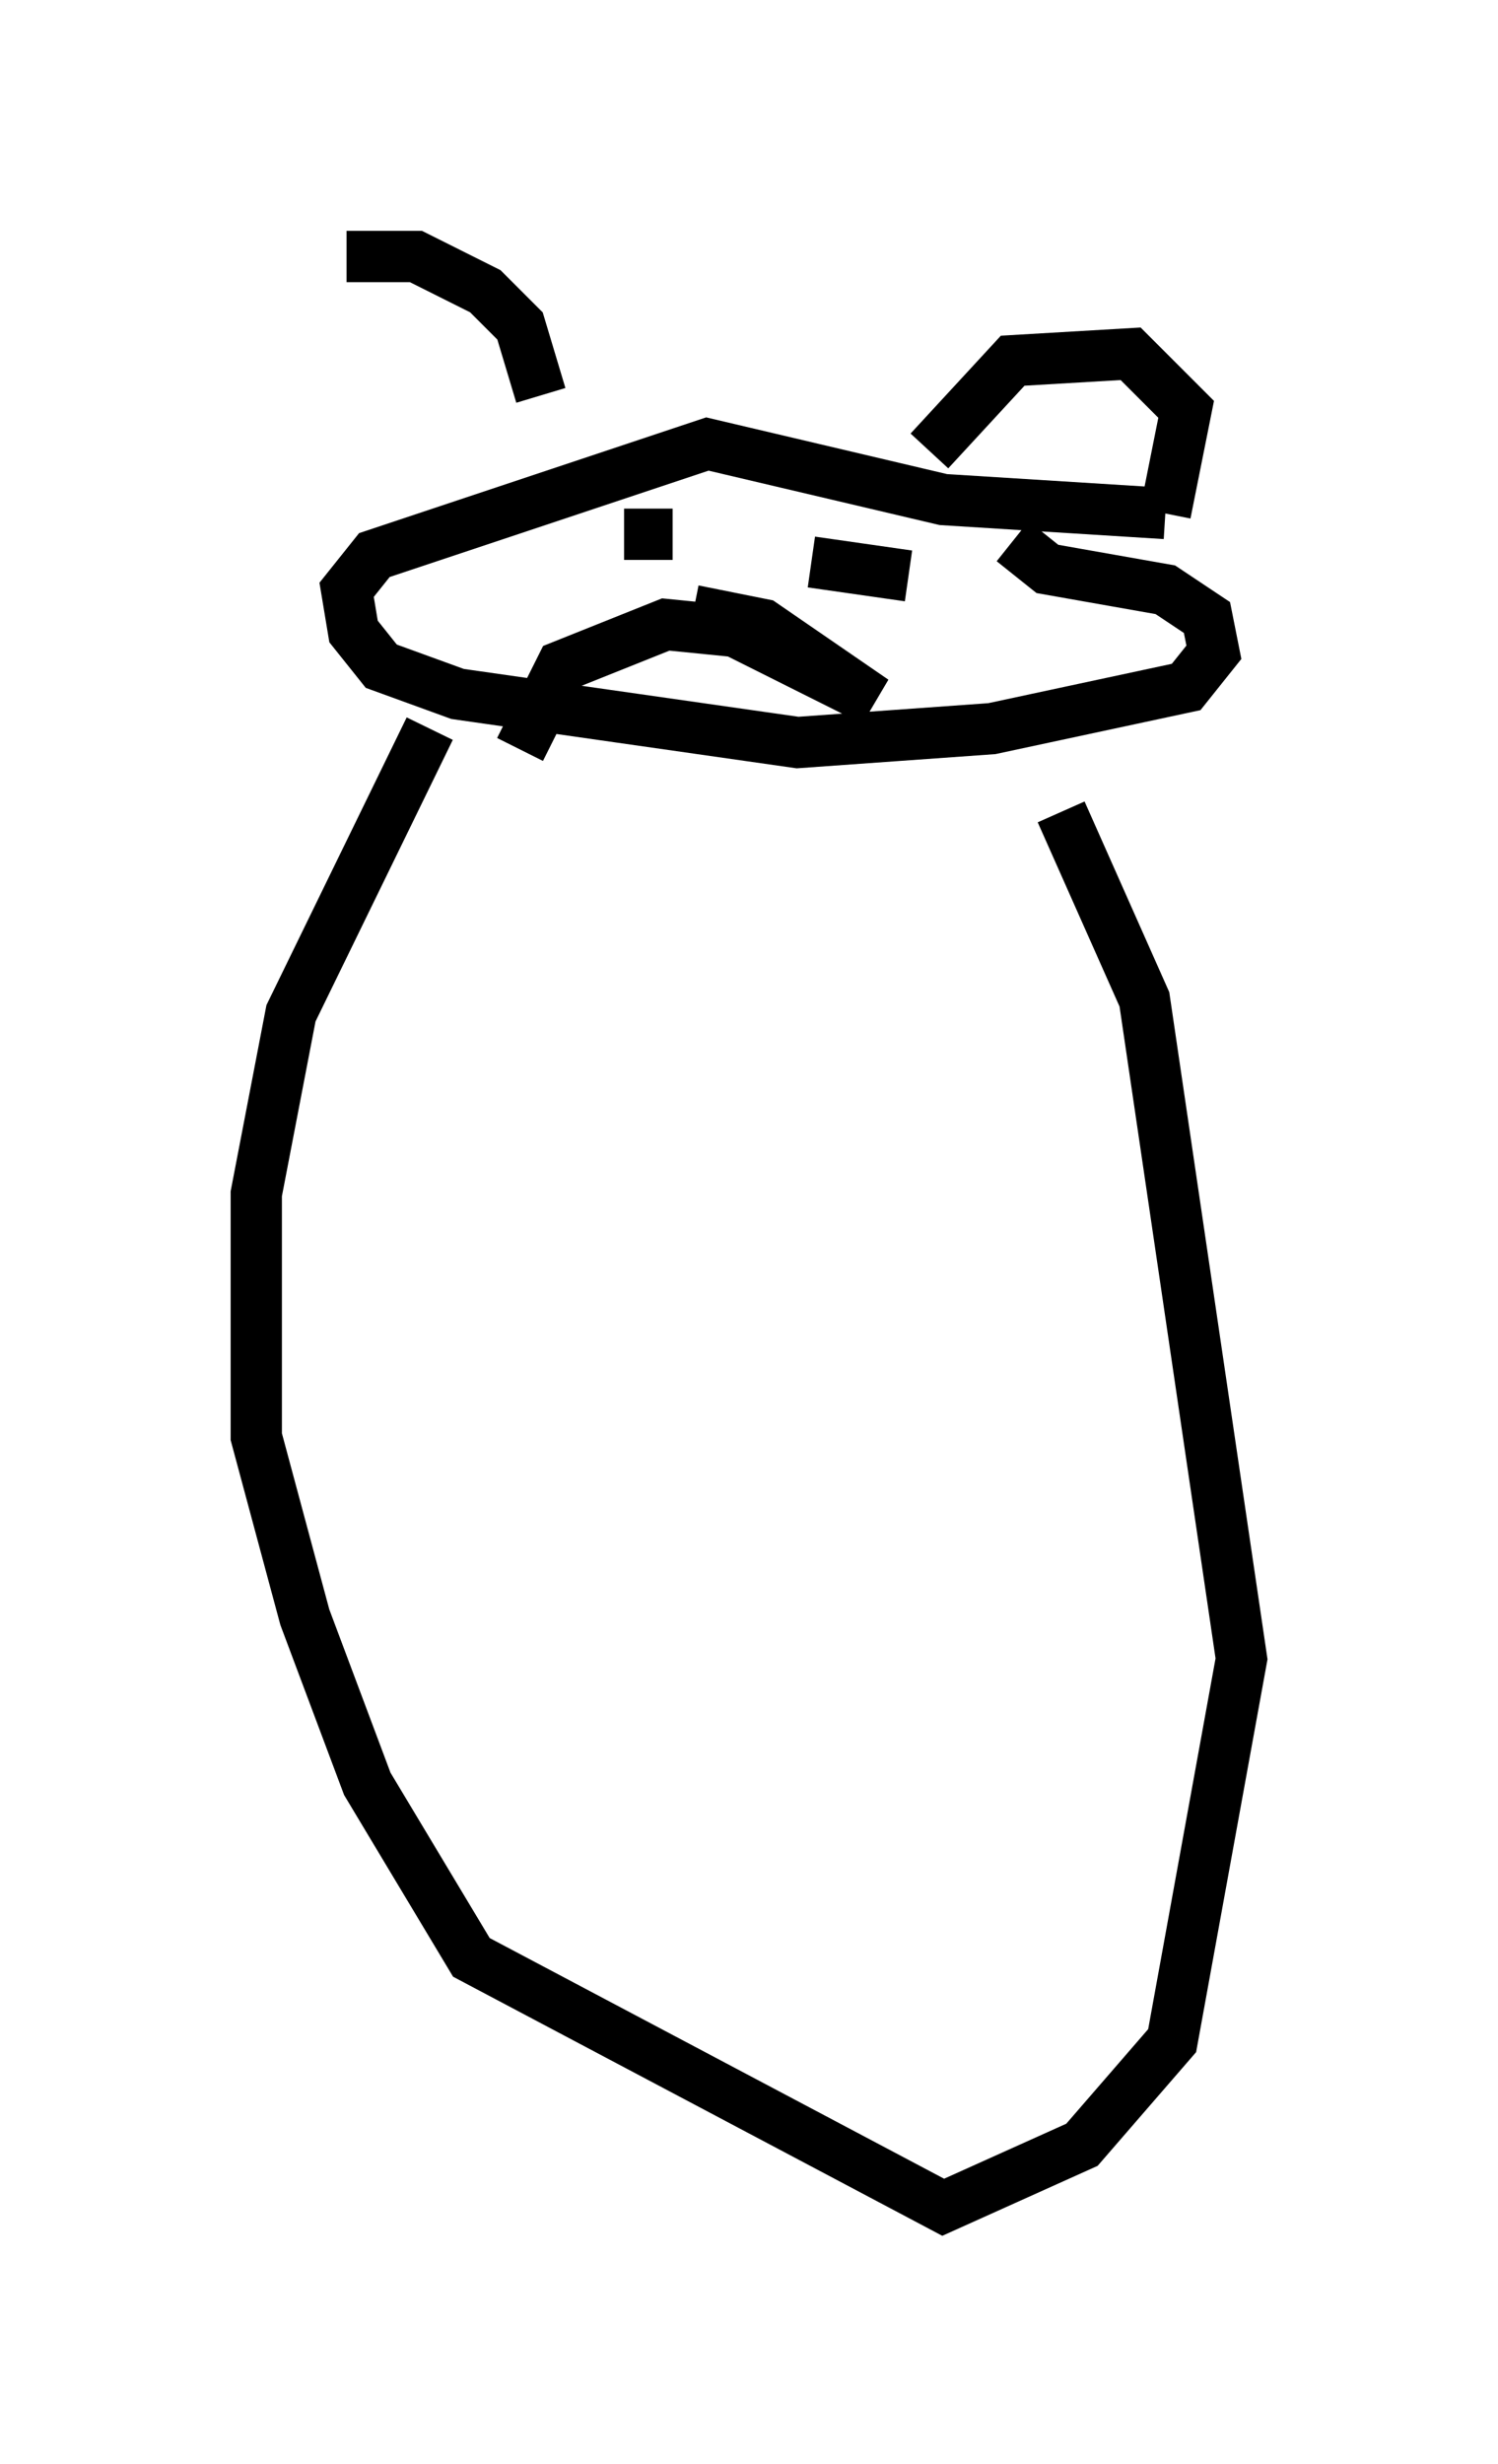 <?xml version="1.0" encoding="utf-8" ?>
<svg baseProfile="full" height="48.024" version="1.1" width="29.215" xmlns="http://www.w3.org/2000/svg" xmlns:ev="http://www.w3.org/2001/xml-events" xmlns:xlink="http://www.w3.org/1999/xlink"><defs /><rect fill="white" height="48.024" width="29.215" x="0" y="0" /><path d="M5.271, 10.007 m1.488, -5.007 l1.353, 0.0 1.353, 0.677 l0.677, 0.677 0.406, 1.353 m0.0, 0.0 l0.0, 0.0 m7.578, 1.083 l1.624, -1.759 2.3, -0.135 l1.083, 1.083 -0.406, 2.03 m0.0, 0.0 l-4.33, -0.271 -4.601, -1.083 l-6.495, 2.165 -0.541, 0.677 l0.135, 0.812 0.541, 0.677 l1.488, 0.541 6.631, 0.947 l3.789, -0.271 3.789, -0.812 l0.541, -0.677 -0.135, -0.677 l-0.812, -0.541 -2.3, -0.406 l-0.677, -0.541 m-6.225, 1.353 l1.353, 0.271 2.165, 1.488 l-2.706, -1.353 -1.353, -0.135 l-2.03, 0.812 -0.812, 1.624 m1.488, -4.195 l0.0, 0.0 m0.541, 0.0 l0.947, 0.0 m2.706, 0.541 l1.894, 0.271 m-9.337, 2.977 l-2.706, 5.548 -0.677, 3.518 l0.0, 4.736 0.947, 3.518 l1.218, 3.248 2.03, 3.383 l9.202, 4.871 2.706, -1.218 l1.759, -2.03 1.353, -7.442 l-1.894, -12.855 -1.624, -3.654 " fill="none" stroke="black" stroke-width="1" /></svg>